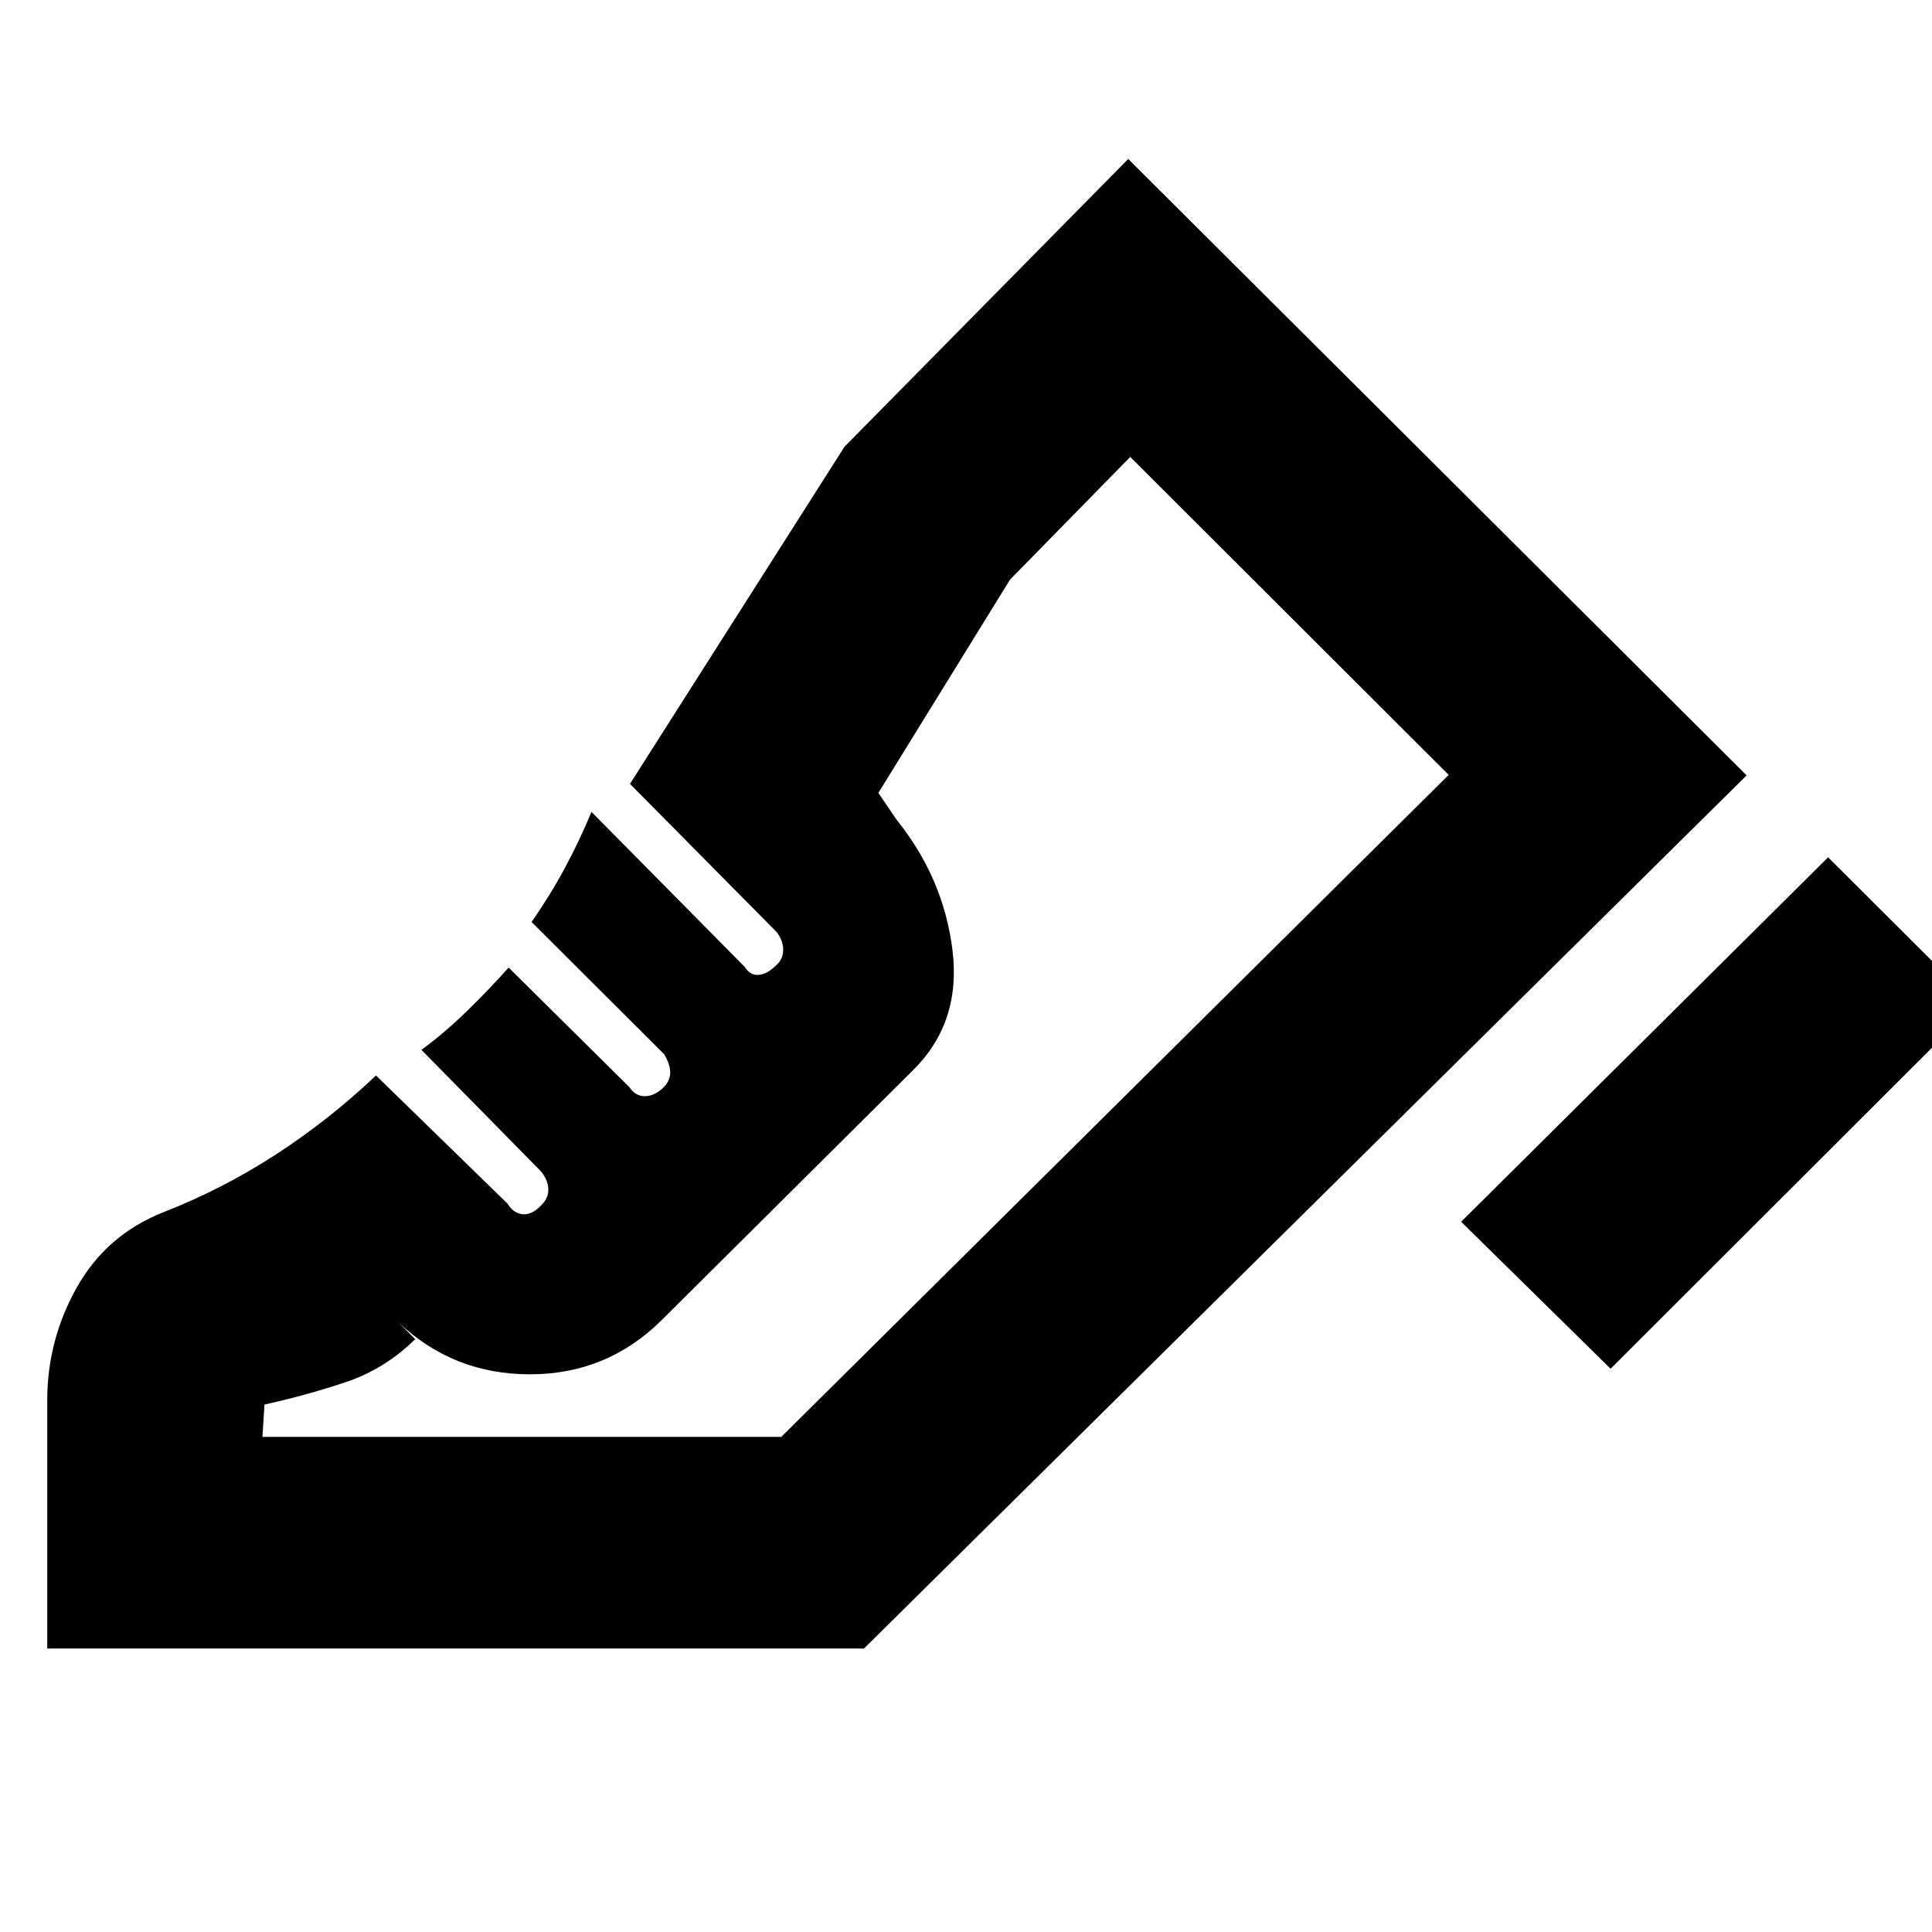 <svg xmlns="http://www.w3.org/2000/svg" height="20" viewBox="0 -960 960 960" width="20"><path d="M726.04-352.91 908.37-534l73.26 73.02L800.3-279.89l-74.26-73.02ZM23.48-140.85v-123.37q0-29.87 14.63-55.96 14.63-26.1 42.8-37.36 29.63-11.54 56.29-28.88 26.67-17.34 49.63-39.19l65.42 63.76q2.92 4.83 7.64 5.21 4.72.38 9.65-5.1 3.03-3.24 2.91-7.42-.12-4.18-3.36-8.49l-59.68-60.68q11.29-8.28 22.27-18.94 10.99-10.65 21.06-21.95l59.94 59.35q3.02 4.57 7.71 4.57 4.7 0 9.18-4.24 3.47-3.48 3.47-7.46t-2.99-9.11l-65.92-65.78q9-12.81 16.48-26.68 7.48-13.88 13.28-28.02l76.29 77.17q2.49 4.07 6.7 3.83 4.21-.24 8.69-4.68 3.47-2.9 3.59-7.47.12-4.56-3.12-9l-73-73.76 106.59-167.52L560.61-881l307.28 306.28L429.3-140.85H23.48ZM388.2-246.02l331.65-328.94L388.2-246.02Zm-257.79 0h257.81l331.63-328.94-158.24-158-59.76 61-65.39 105.94 8.97 13.22q23.48 29.19 27.86 65.01 4.38 35.81-19.57 59.53L328.77-304.03q-27.16 26.92-65.45 26.92-38.3 0-65.73-26.19l8.71 8.71q-15 14.85-34.66 21.42-19.66 6.56-40.23 11.08l-1 16.07Z"/></svg>
